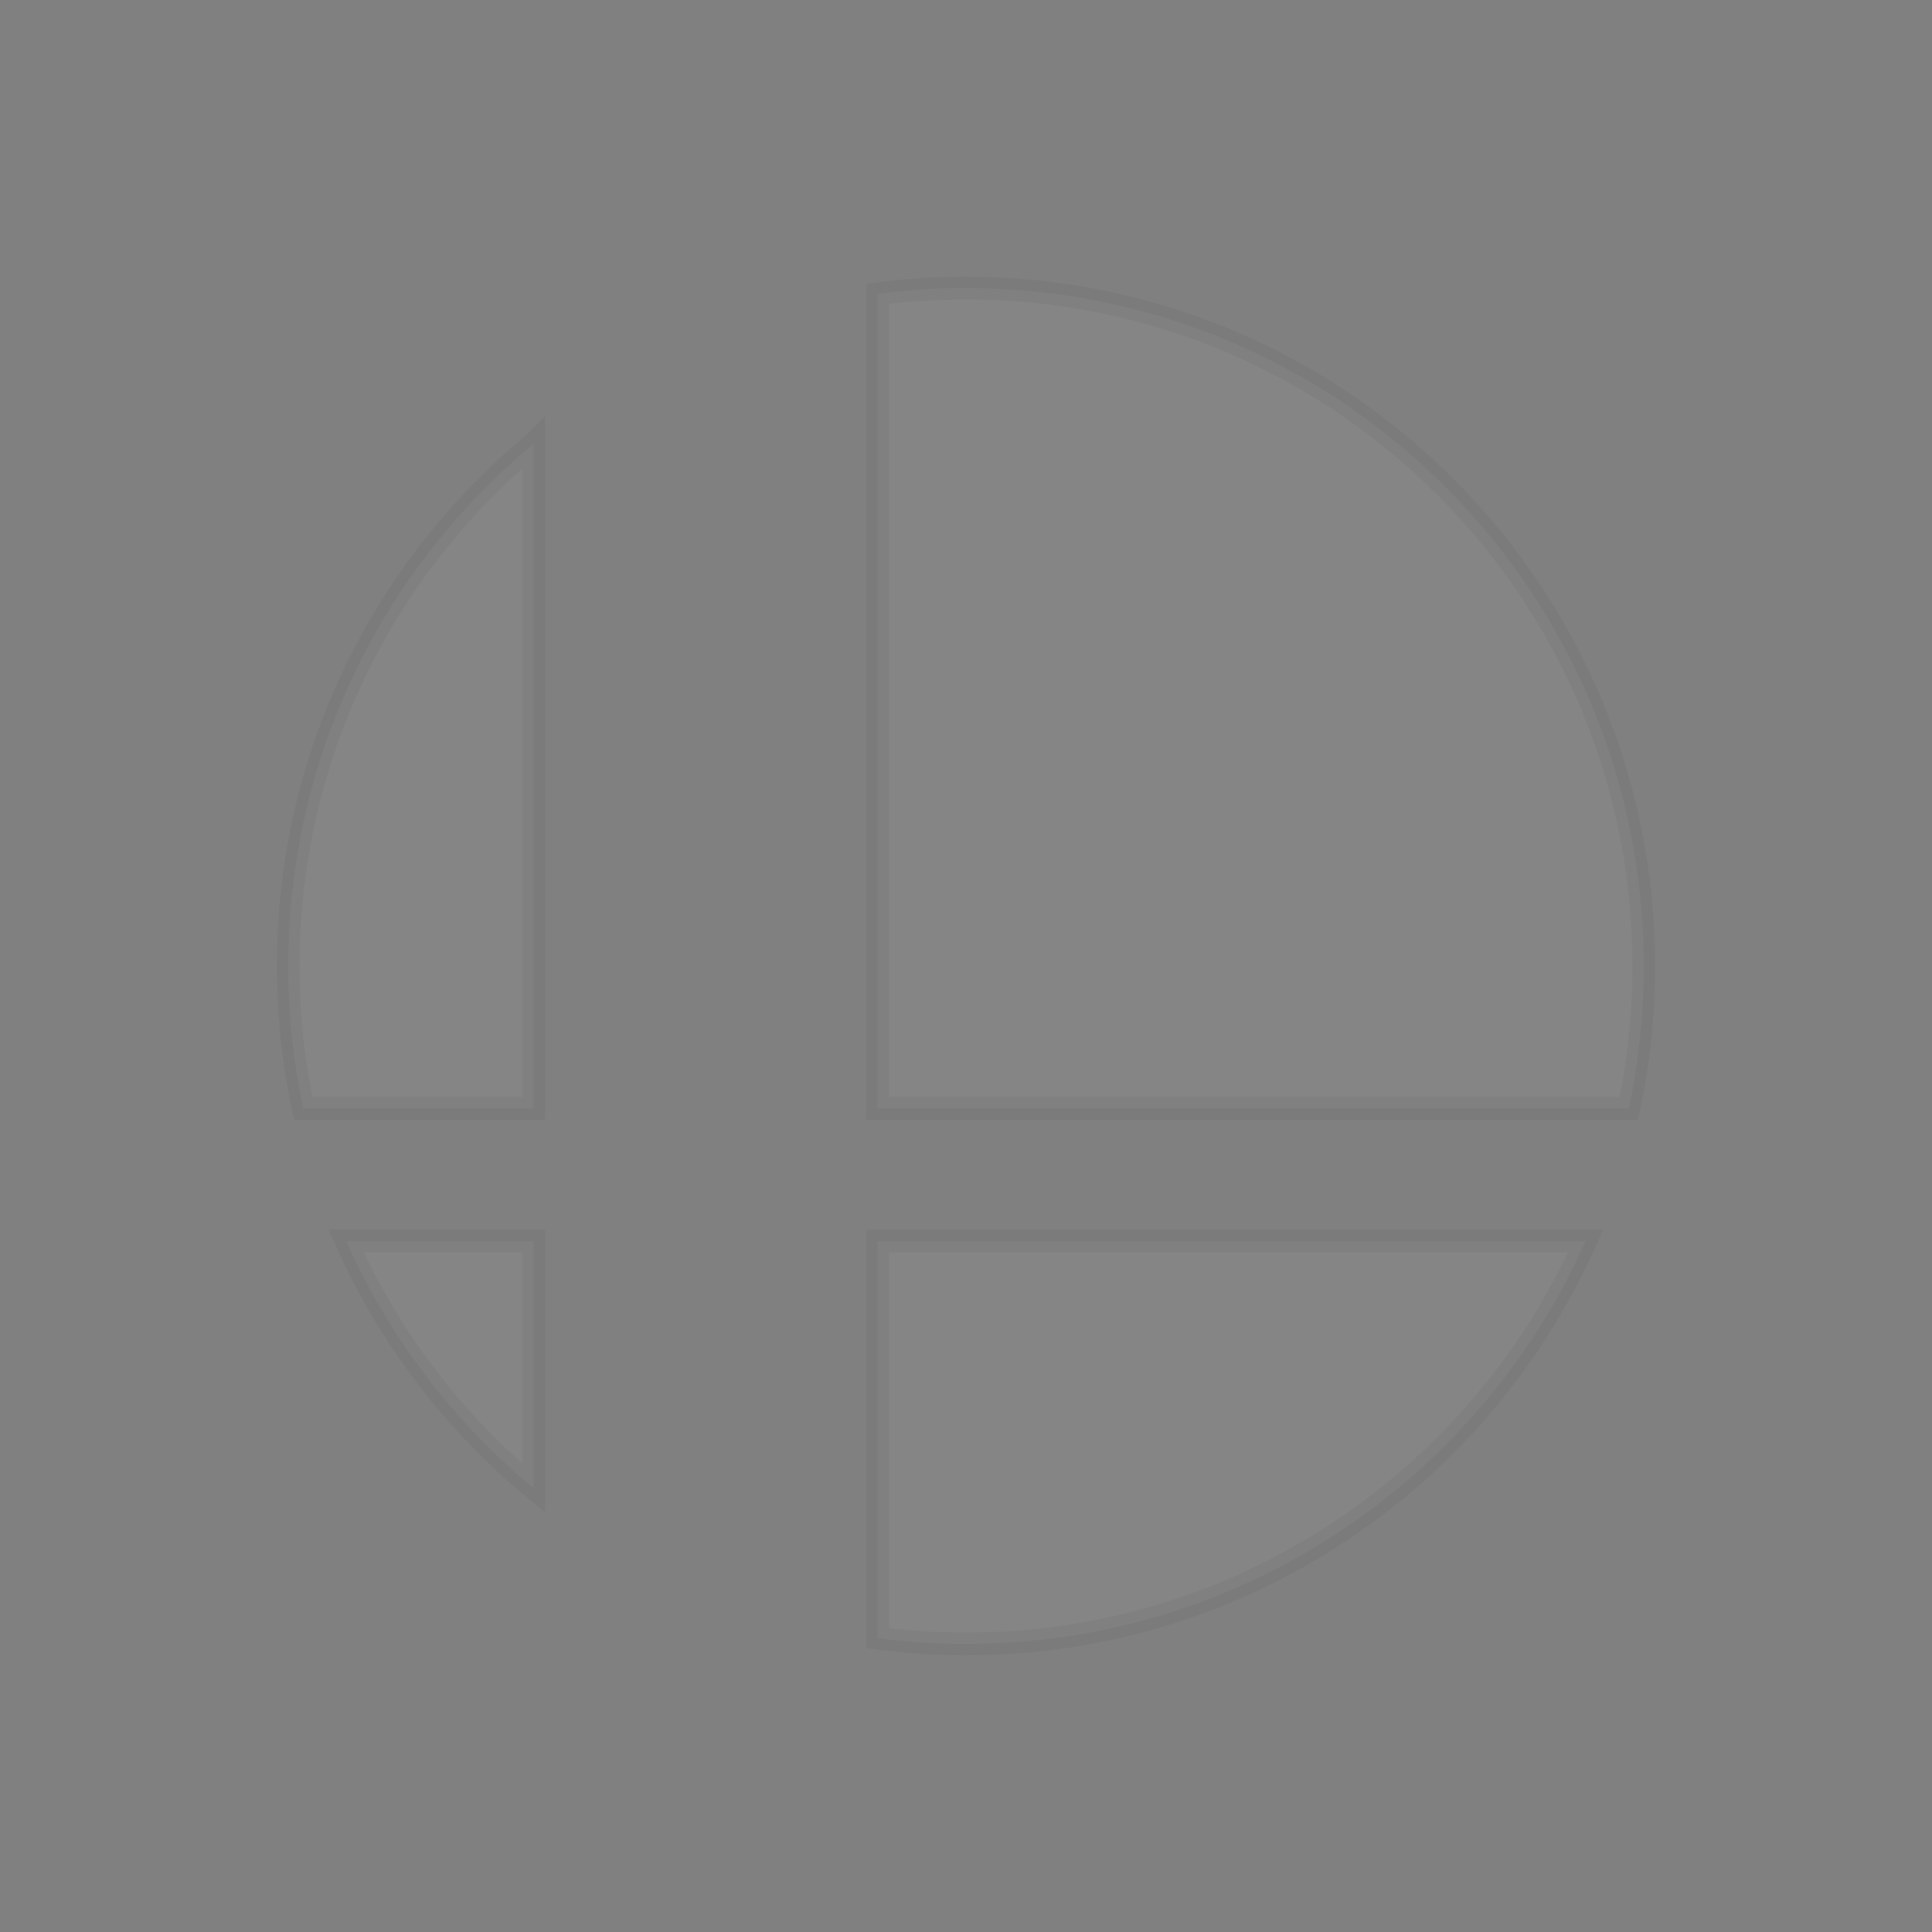 <?xml version="1.0" encoding="UTF-8" standalone="no"?>
<!-- Created with Inkscape (http://www.inkscape.org/) by Toomai Glittershine for SmashWiki -->
<svg id="svg2" xmlns:rdf="http://www.w3.org/1999/02/22-rdf-syntax-ns#" xmlns="http://www.w3.org/2000/svg" version="1.1" xmlns:cc="http://creativecommons.org/ns#" xmlns:dc="http://purl.org/dc/elements/1.1/"
		height="256" width="256"
		viewBox="0 0 256 256">
	<rect x="0" y="0" width="256" height="256" fill="#808080" stroke="none"/>
	<path id="mainsymbolpath" style="opacity:0.4;fill:#FFFFFF;fill-opacity:.10;stroke: black;stroke-opacity: 0.1;stroke-width: 3px;"
		d="m 128,38.172 c -3.968,0 -7.883,0.262 -11.715,0.761 l 0,107.946 99.541,0 c 1.3,-6.083 1.986,-12.391 1.986,-18.862 0,-49.607 -40.205,-89.845 -89.812,-89.845 z m -57.282,20.616 c -19.889,16.475 -32.529,41.384 -32.529,69.228 0,6.467 0.689,12.783 1.986,18.862 l 30.544,0 0,-88.091 z M 45.866,164.451 c 5.666,12.764 14.23,23.962 24.852,32.761 l 0,-32.761 -24.852,0 z m 70.42,0 0,52.616 c 3.832,0.499 7.747,0.761 11.715,0.761 36.633,0 68.127,-21.932 82.101,-53.377 l -93.816,0 z"
	/>
</svg>